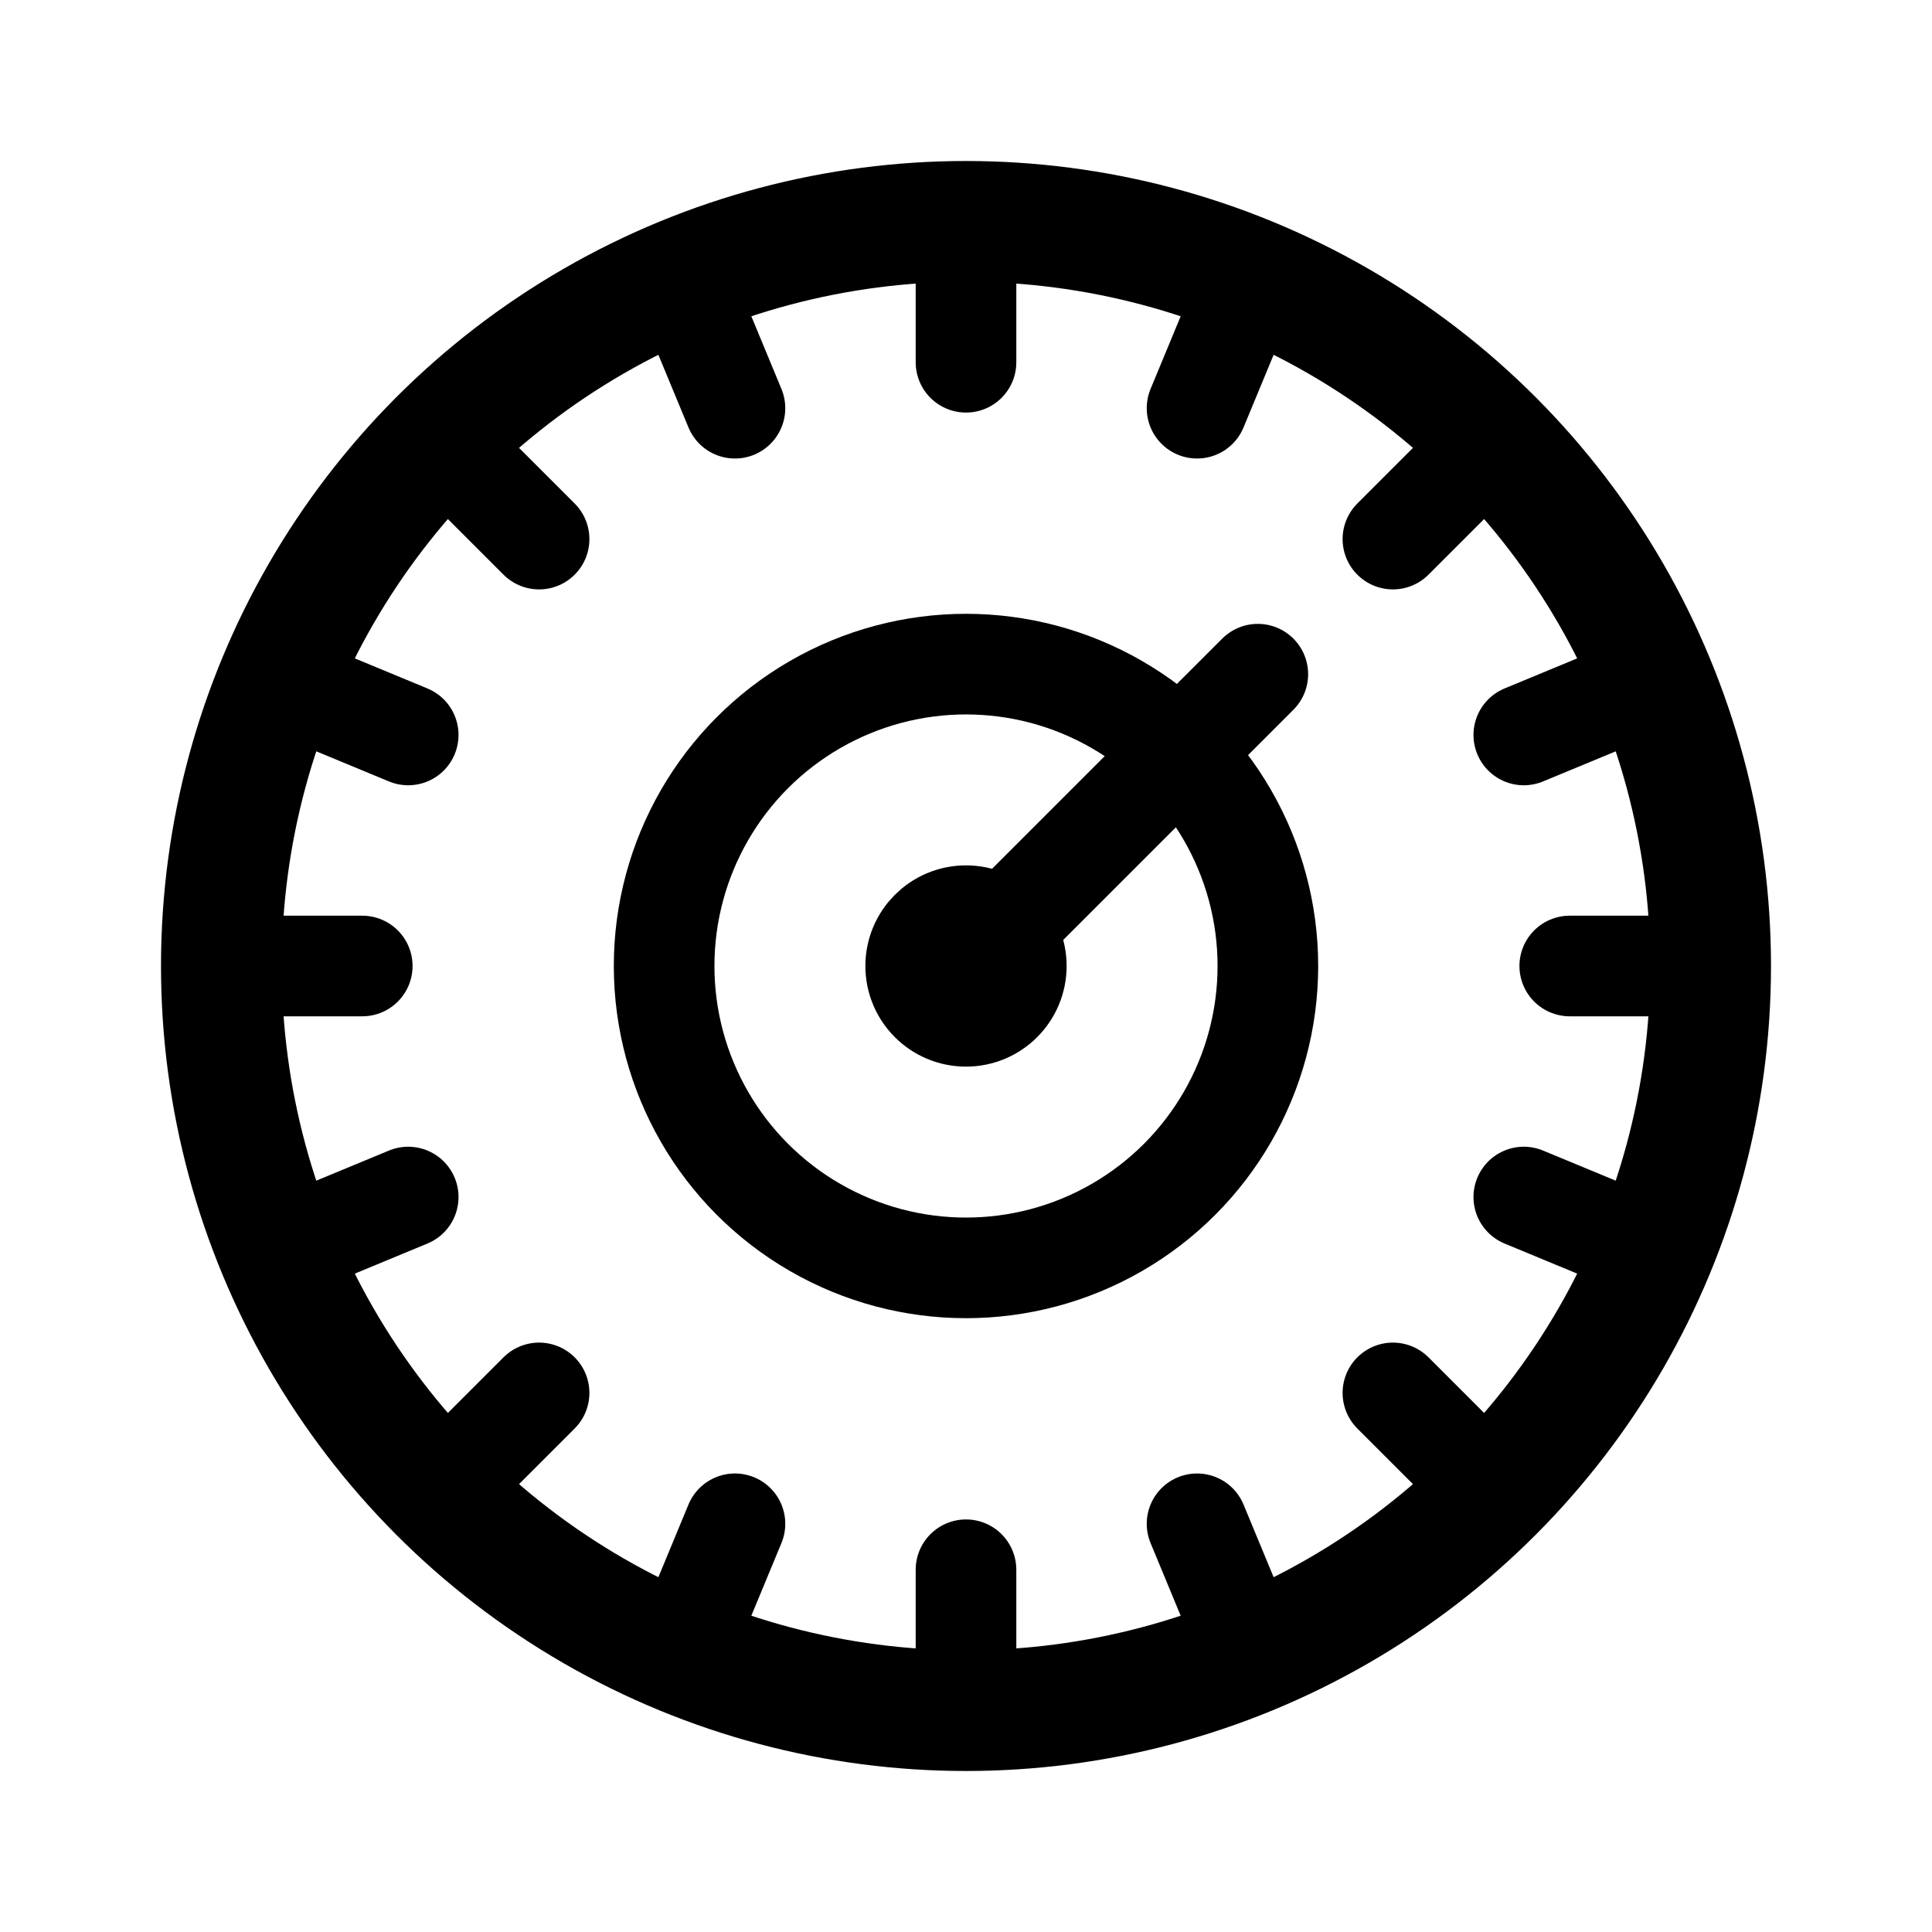 <svg width="192" height="192" viewBox="0 0 192 192" fill="none" xmlns="http://www.w3.org/2000/svg"><path d="M96 22v14m74 60h-14m-60 60v14M36 96H22m126.326-52.326-9.9 9.9m9.9 94.752-9.9-9.9m-84.852 0-9.9 9.9m9.9-94.752-9.9-9.9m24.007-16.041 5.358 12.934m91.328 27.114-12.934 5.358m-32.472 78.394 5.358 12.934m-83.752-45.406-12.934 5.358m96.686-96.686-5.358 12.934m45.406 83.752-12.934-5.358m-78.394 32.472-5.358 12.934M40.567 73.039l-12.934-5.358" stroke="#000" stroke-width="10" stroke-linecap="round" stroke-linejoin="round"/><circle cx="96" cy="96" r="74" stroke="#000" stroke-width="12" stroke-linecap="round" stroke-linejoin="round"/><circle cx="96" cy="96" r="30" stroke="#000" stroke-width="10" stroke-linecap="round" stroke-linejoin="round"/><circle cx="96" cy="96" r="5" stroke="#000" stroke-width="10" stroke-linecap="round" stroke-linejoin="round"/><path d="M125 67 96 96" stroke="#000" stroke-width="10" stroke-linecap="round" stroke-linejoin="round"/></svg>